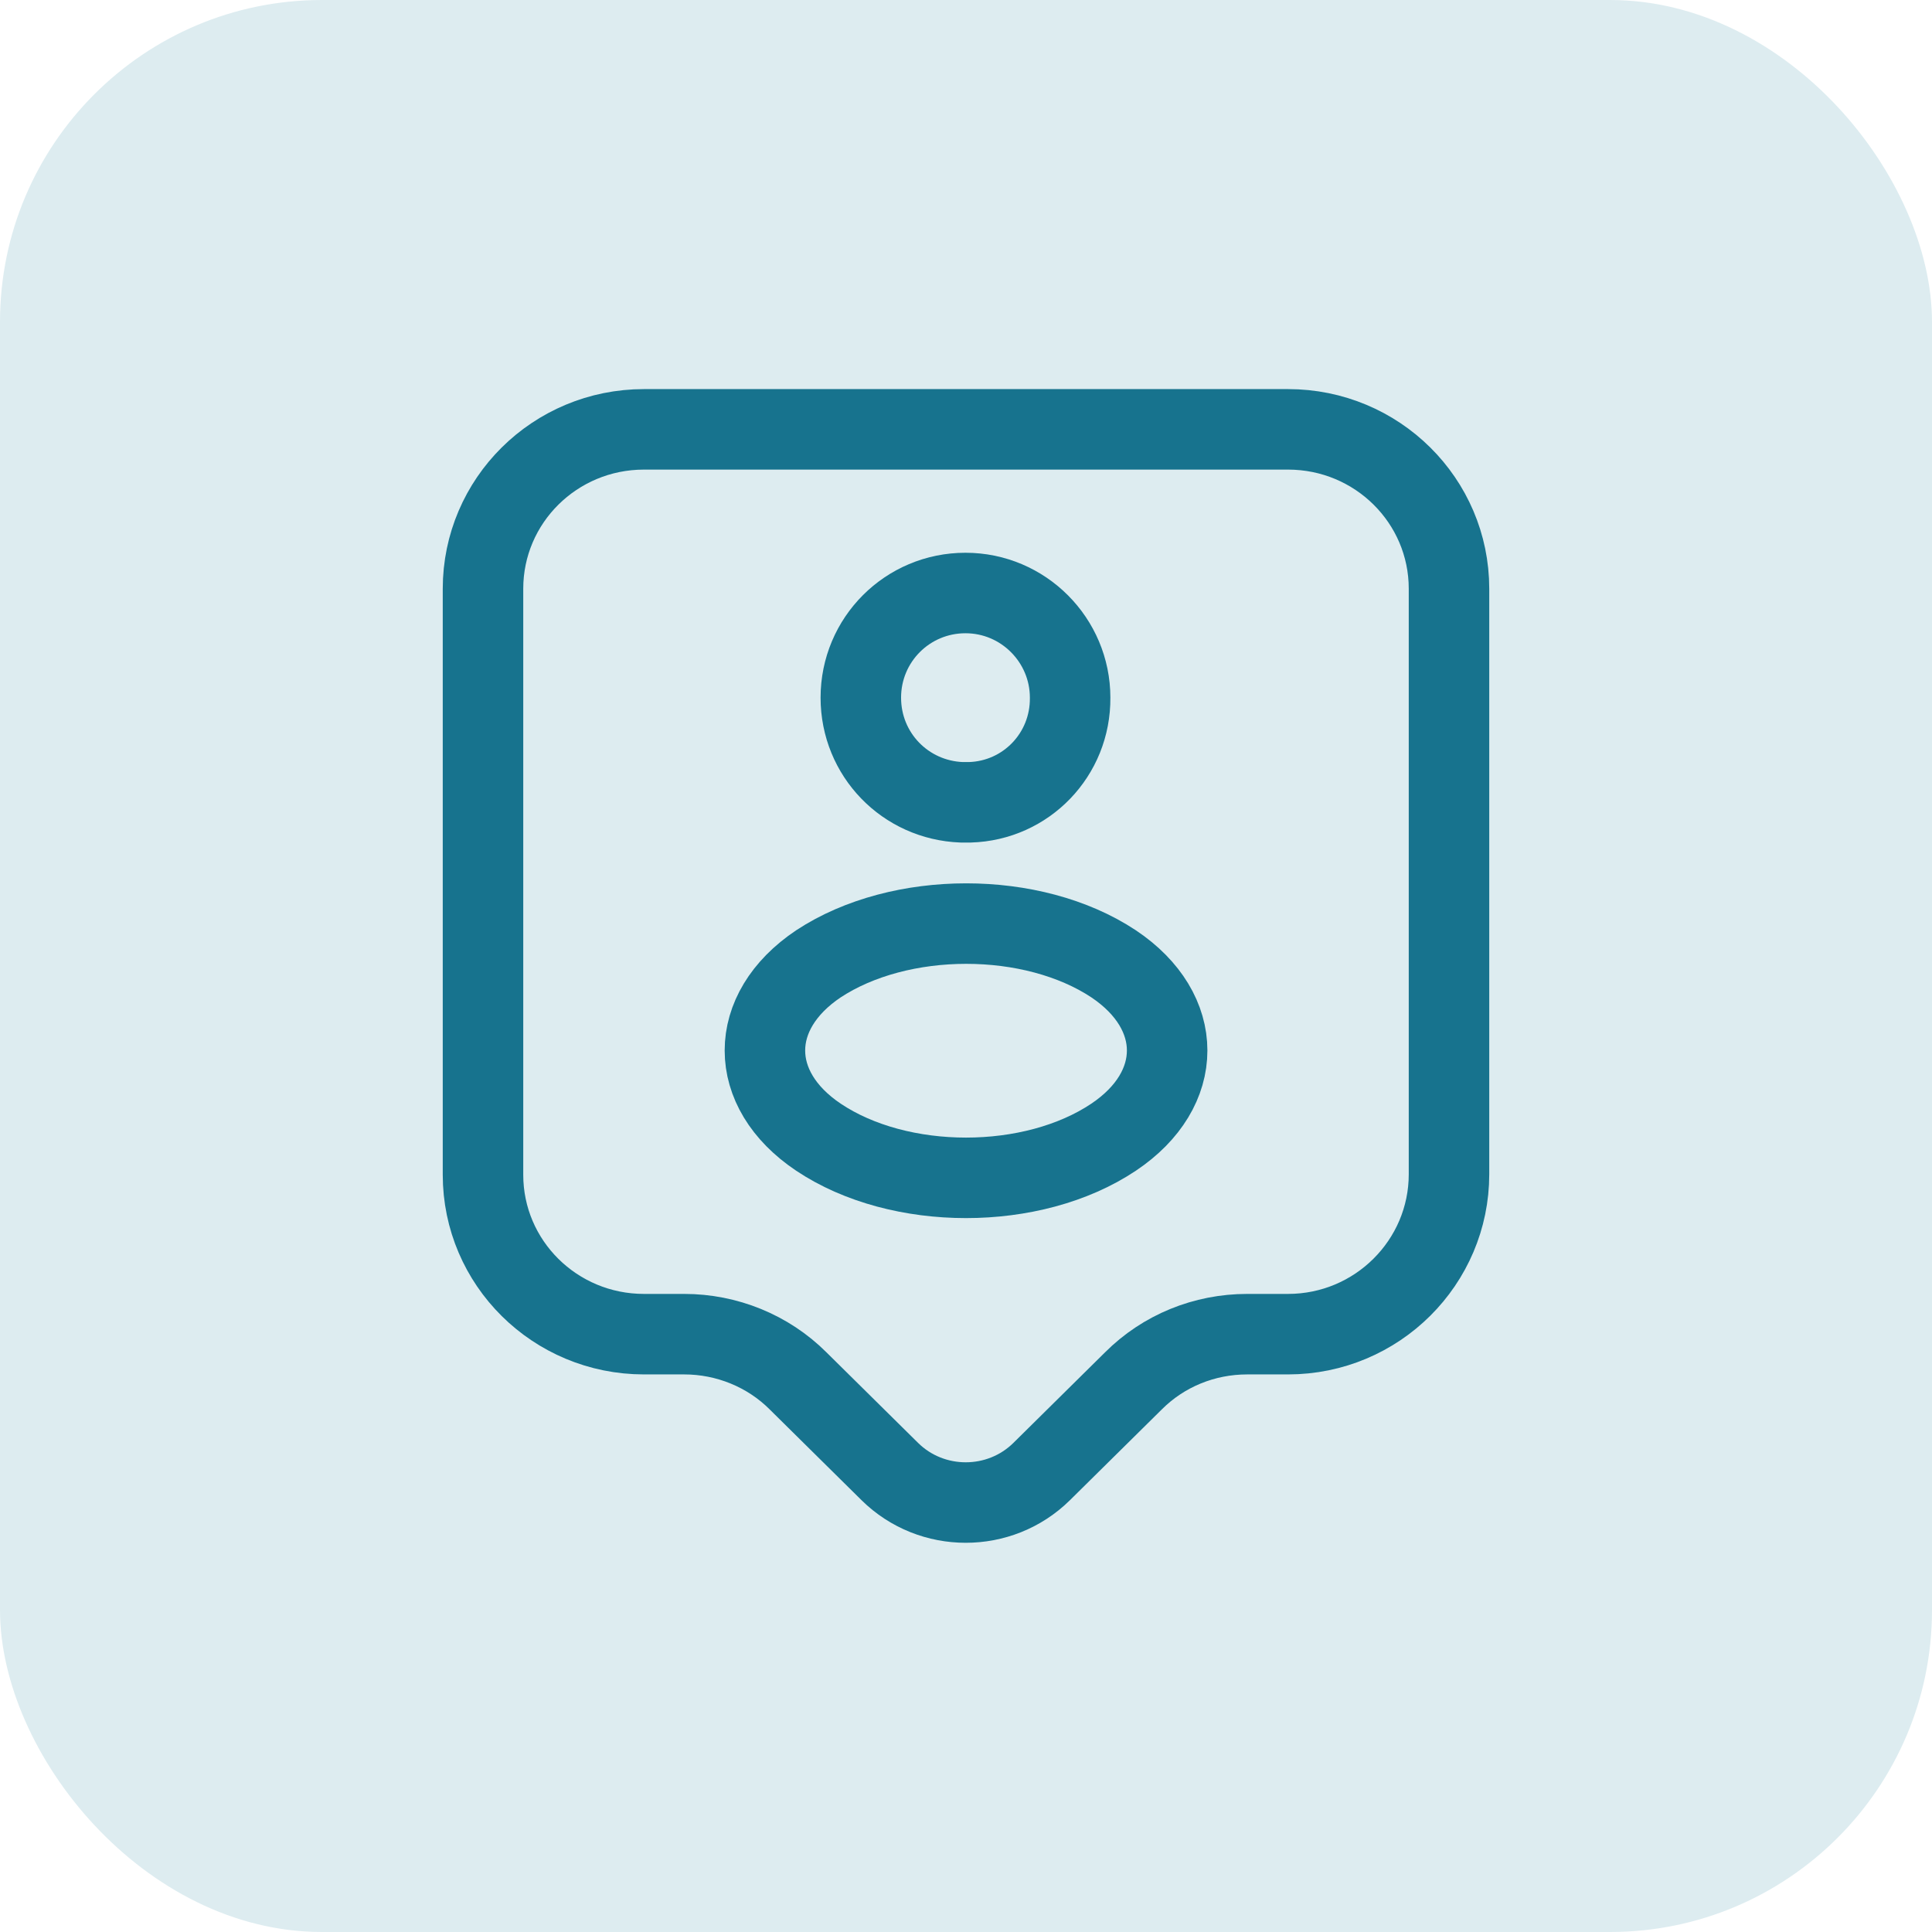 <svg width="48" height="48" viewBox="0 0 48 48" fill="none" xmlns="http://www.w3.org/2000/svg">
<rect width="48" height="48" rx="8" fill="#DDECF0"/>
<path d="M32 33.147H30.987C29.92 33.147 28.907 33.56 28.16 34.307L25.88 36.56C24.84 37.587 23.147 37.587 22.107 36.56L19.827 34.307C19.08 33.56 18.053 33.147 17 33.147H16C13.787 33.147 12 31.374 12 29.187V14.627C12 12.44 13.787 10.667 16 10.667H32C34.213 10.667 36 12.44 36 14.627V29.174C36 31.36 34.213 33.147 32 33.147Z" stroke="#17738E" stroke-width="2" stroke-miterlimit="10" stroke-linecap="round" stroke-linejoin="round"/>
<path d="M24.093 19.933C24.04 19.933 23.96 19.933 23.893 19.933C22.493 19.88 21.387 18.747 21.387 17.333C21.387 15.893 22.547 14.733 23.987 14.733C25.427 14.733 26.587 15.907 26.587 17.333C26.6 18.747 25.493 19.893 24.093 19.933Z" stroke="#17738E" stroke-width="2" stroke-linecap="round" stroke-linejoin="round"/>
<path d="M20.334 23.946C18.561 25.133 18.561 27.066 20.334 28.253C22.347 29.6 25.654 29.6 27.667 28.253C29.441 27.066 29.441 25.133 27.667 23.946C25.654 22.613 22.361 22.613 20.334 23.946Z" stroke="#17738E" stroke-width="2" stroke-linecap="round" stroke-linejoin="round"/>
</svg>
